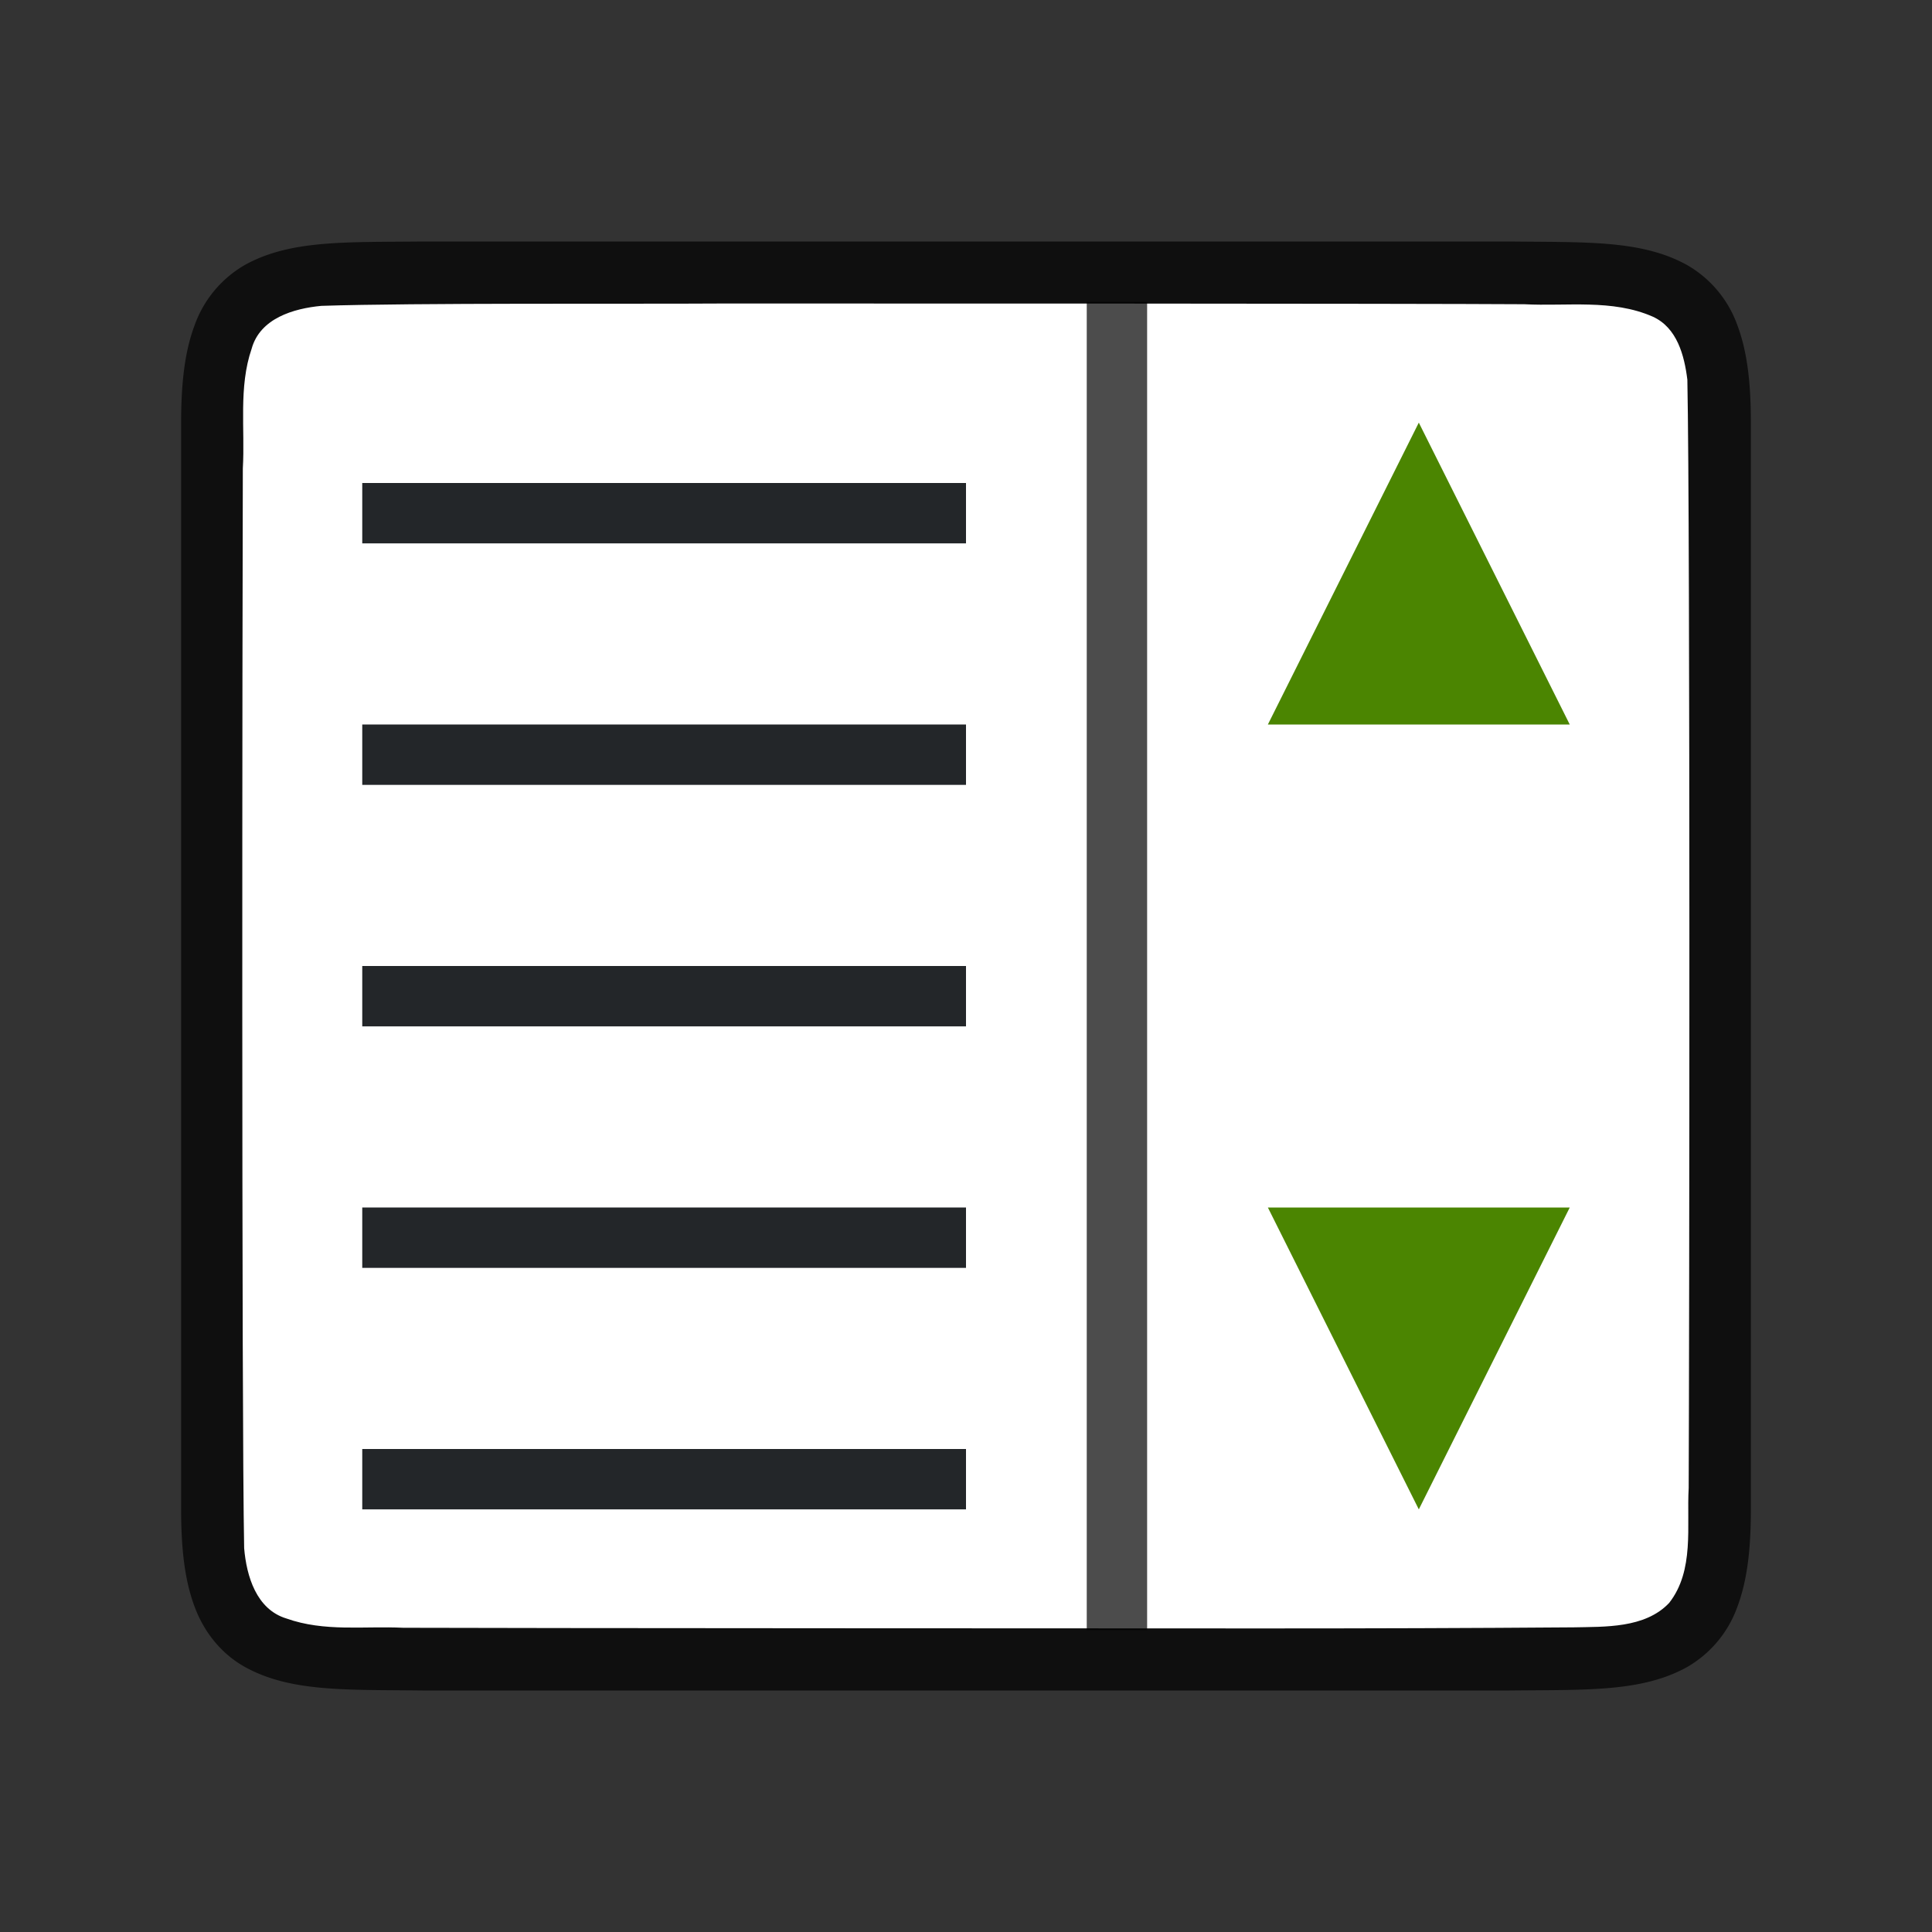 <svg xmlns="http://www.w3.org/2000/svg" viewBox="0 0 32 32"><rect x="0" y="0" width="32" height="32" fill="#333333" stroke="none"/><path d="M6.994 4c-1.258.014-2.179-.03-2.932.385a1.88 1.88 0 0 0-.837.998C3.06 5.82 3 6.343 3 7v18c0 .658.06 1.179.225 1.617.164.439.461.789.837.996.753.415 1.674.372 2.932.387h18.012c1.258-.014 2.179.03 2.932-.385a1.88 1.88 0 0 0 .837-.998c.165-.438.225-.96.225-1.617V7c0-.658-.06-1.179-.225-1.617a1.875 1.875 0 0 0-.837-.996c-.753-.415-1.674-.372-2.932-.387H6.998z" style="font-style:normal;font-variant:normal;font-weight:400;font-stretch:normal;font-size:15px;line-height:125%;font-family:Ubuntu;-inkscape-font-specification:Ubuntu;text-align:center;letter-spacing:0;word-spacing:0;writing-mode:lr-tb;text-anchor:middle;display:inline;opacity:.7;fill:#000;fill-opacity:1;stroke:none;stroke-width:1"/><path d="M11.983 5.027c-1.556.01-5.11-.012-6.66.039-.46.043-1.016.206-1.155.71-.219.635-.108 1.334-.146 1.982-.008 2.297-.023 15.596.022 17.885.039.462.202 1.013.699 1.164.632.225 1.284.123 1.936.154 1.424.007 12.85.011 14.276.011 1.704 0 3.408-.005 5.107-.018.512-.012 1.184.02 1.585-.405.421-.54.287-1.268.323-1.904.011-2.444.027-15.91-.022-18.356-.05-.402-.17-.863-.575-1.045-.669-.294-1.427-.168-2.126-.205-1.755-.012-11.51-.013-13.264-.012z" style="opacity:1;vector-effect:none;fill:#fff;fill-opacity:1;stroke:none;stroke-width:1;stroke-linecap:round;stroke-linejoin:bevel;stroke-miterlimit:4;stroke-dasharray:none;stroke-dashoffset:0;stroke-opacity:1"/><path style="fill:#4B8501;fill-opacity:1;stroke:none;stroke-width:1px;stroke-linecap:butt;stroke-linejoin:miter;stroke-opacity:1" d="m23.5 7 2.5 5h-5M23.5 25l2.5-5h-5"/><path style="opacity:.7;fill:#000;fill-opacity:1;stroke:none;stroke-width:2;stroke-linejoin:round;stroke-miterlimit:4;stroke-dasharray:none;stroke-opacity:1" d="M18 5h1v22h-1z"/><path style="fill:#232629" d="M6 8v1h10V8zM6 12v1h10v-1zM6 16v1h10v-1zM6 24v1h10v-1zM6 20v1h10v-1z"/></svg>